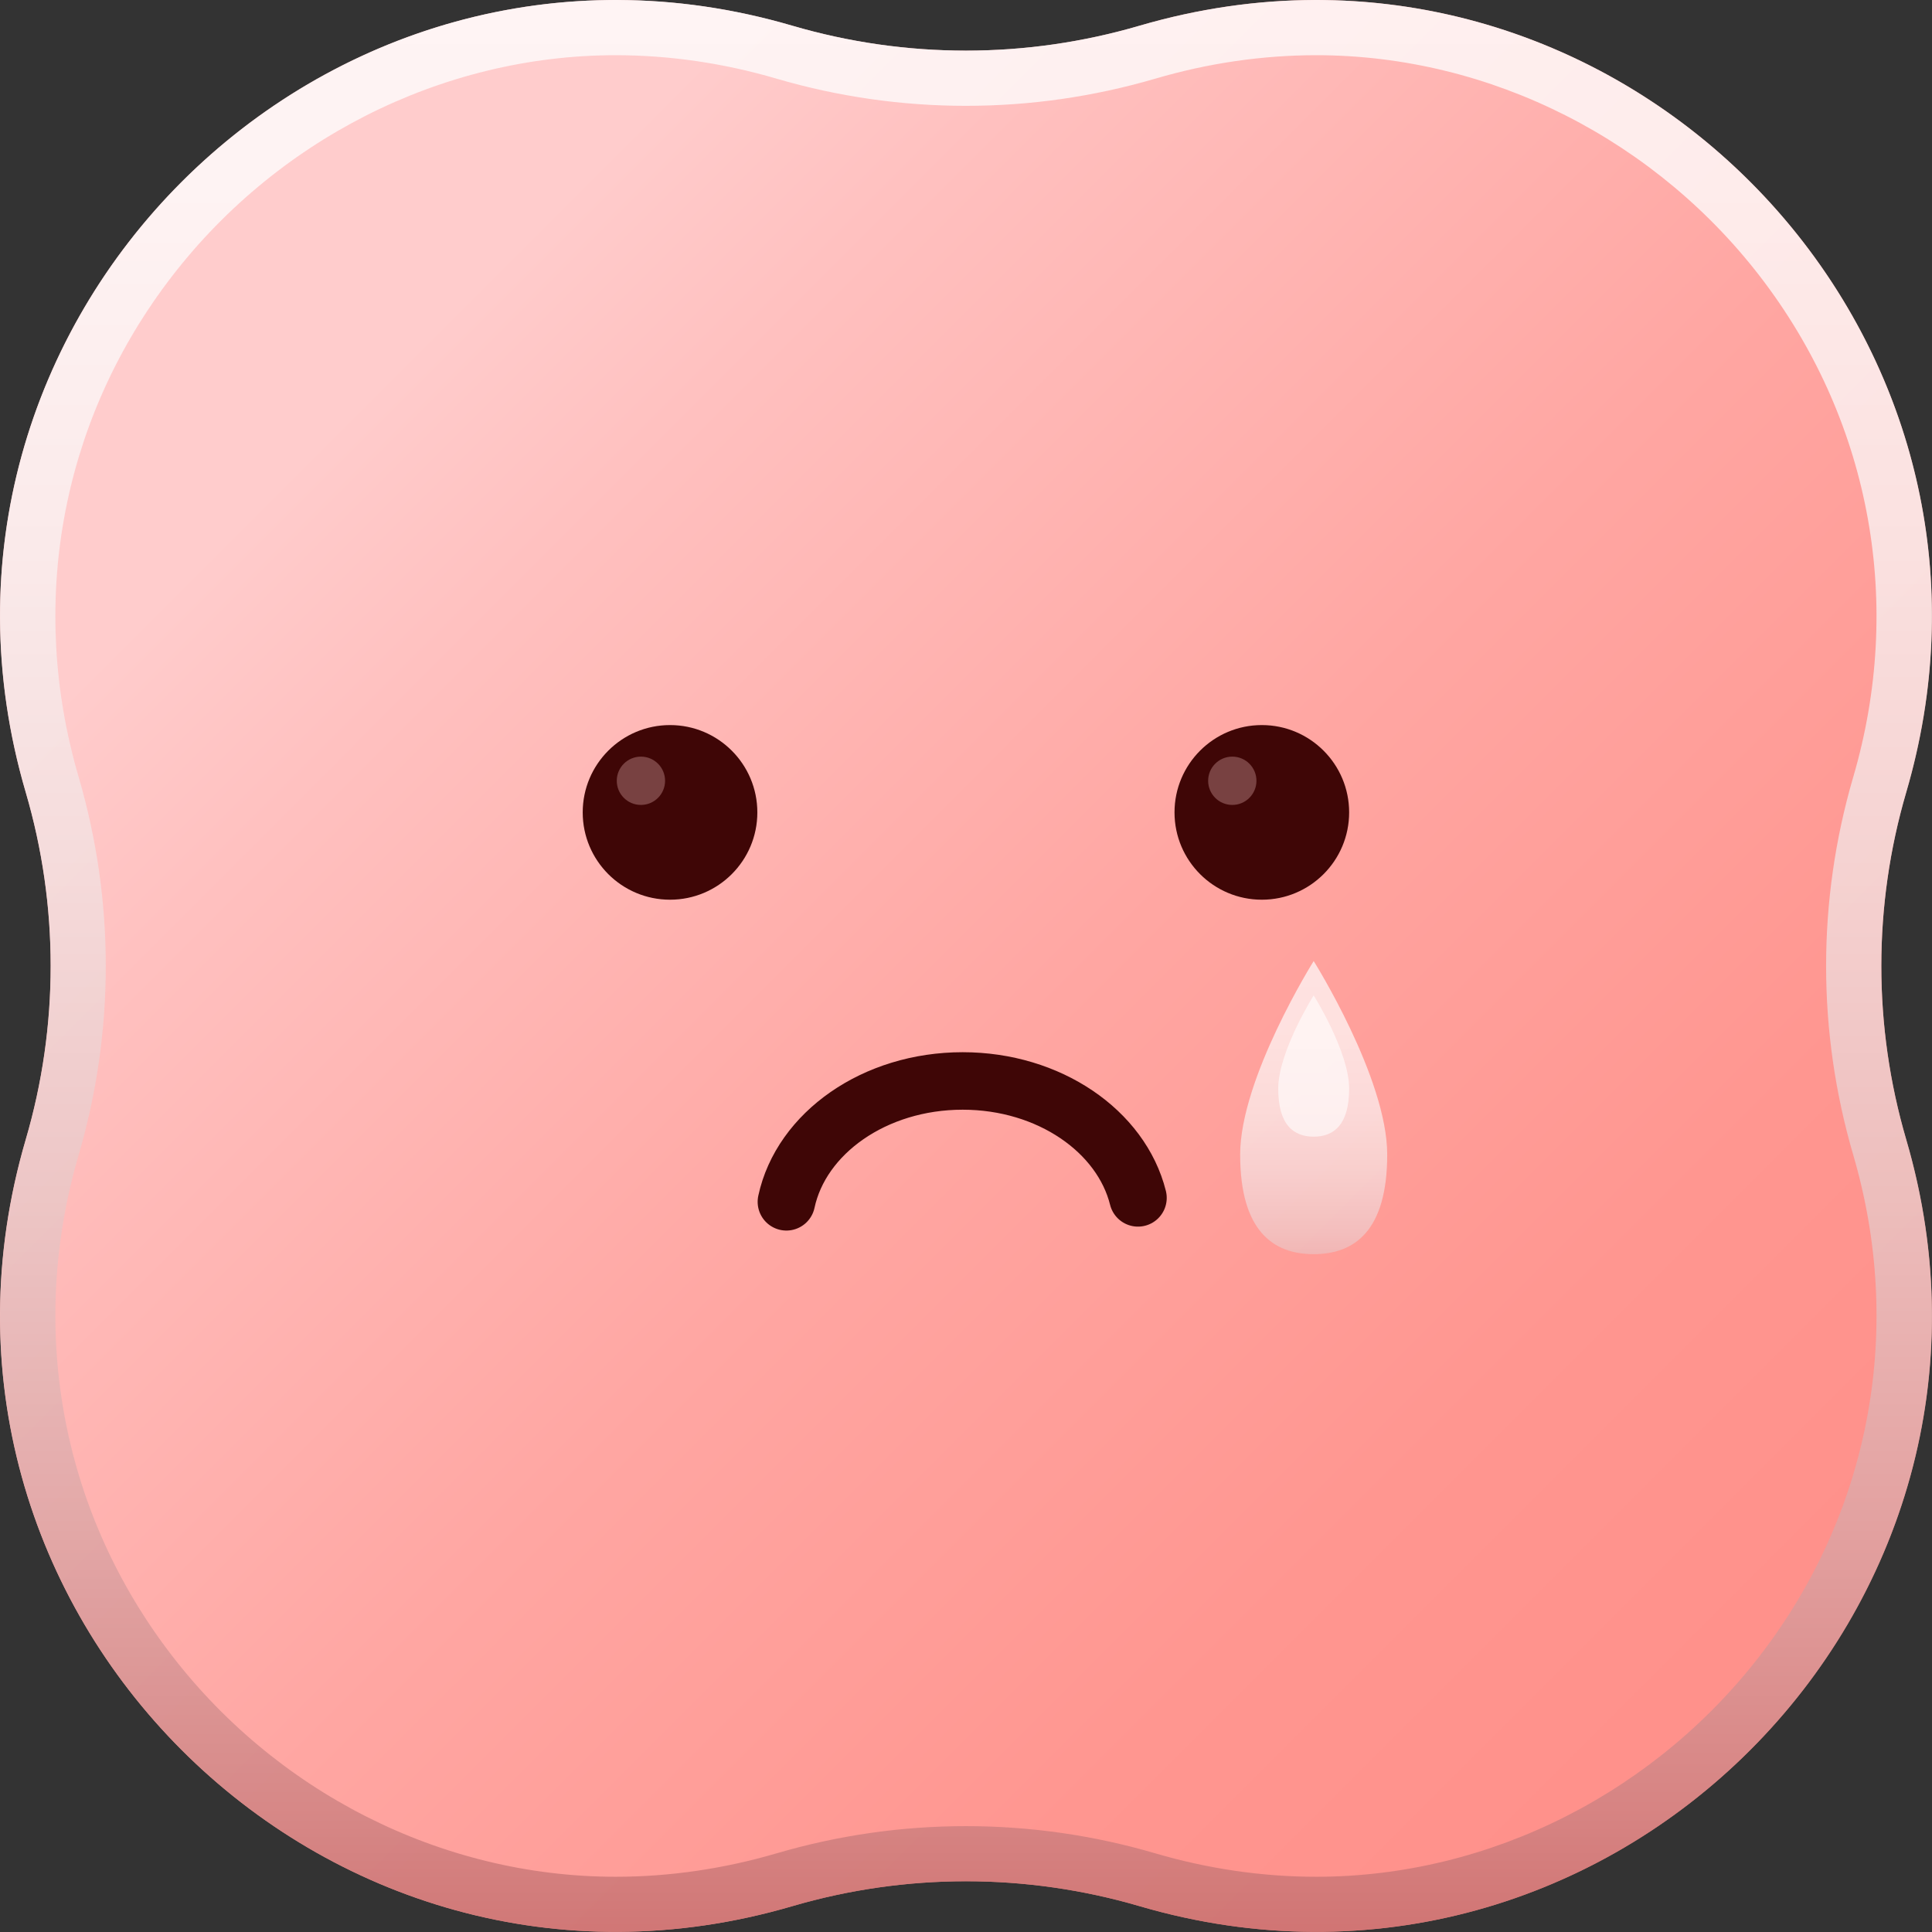 <svg width="54" height="54" viewBox="0 0 54 54" fill="none" xmlns="http://www.w3.org/2000/svg">
<rect x="0" y="0" width="54" height="54" fill="#333333" stroke="none"/>
<path d="M53.278 31.852C57.115 44.952 44.952 57.115 31.852 53.278C28.683 52.349 25.313 52.349 22.144 53.278C9.044 57.115 -3.118 44.952 0.718 31.852C1.648 28.683 1.648 25.313 0.718 22.144C-3.118 9.044 9.044 -3.118 22.144 0.718C25.313 1.648 28.683 1.648 31.852 0.718C44.952 -3.118 57.115 9.044 53.278 22.144C52.352 25.313 52.352 28.683 53.278 31.852Z" fill="url(#paint0_linear_30_32999)"/>
<path opacity="0.8" d="M36.79 0V1.543C41.657 1.543 46.343 3.919 49.327 7.903C52.303 11.879 53.206 16.912 51.8 21.713C50.787 25.171 50.787 28.828 51.8 32.286C53.206 37.087 52.306 42.121 49.327 46.096C46.345 50.077 41.657 52.456 36.79 52.456C35.289 52.456 33.773 52.236 32.286 51.8C30.569 51.296 28.79 51.041 26.998 51.041C25.209 51.041 23.43 51.296 21.71 51.8C20.223 52.236 18.707 52.456 17.207 52.456C12.339 52.456 7.651 50.08 4.67 46.096C1.693 42.121 0.791 37.087 2.197 32.286C3.21 28.828 3.21 25.171 2.197 21.713C0.791 16.912 1.691 11.879 4.67 7.903C7.651 3.922 12.339 1.543 17.207 1.543C18.707 1.543 20.223 1.763 21.71 2.2C23.427 2.703 25.206 2.958 26.998 2.958C28.788 2.958 30.567 2.703 32.286 2.2C33.773 1.763 35.289 1.543 36.79 1.543V0ZM36.79 0C35.18 0 33.524 0.231 31.852 0.718C30.267 1.182 28.632 1.415 26.998 1.415C25.364 1.415 23.73 1.182 22.144 0.718C20.472 0.228 18.82 0 17.209 0C6.205 0 -2.628 10.716 0.721 22.144C1.65 25.313 1.65 28.683 0.721 31.852C-2.628 43.281 6.205 53.996 17.209 53.996C18.82 53.996 20.475 53.766 22.147 53.278C23.733 52.815 25.367 52.582 27.001 52.582C28.635 52.582 30.269 52.815 31.855 53.278C33.527 53.769 35.182 53.996 36.792 53.996C47.797 53.996 56.63 43.281 53.281 31.852C52.351 28.683 52.351 25.313 53.281 22.144C56.627 10.716 47.794 0 36.79 0Z" fill="url(#paint1_linear_30_32999)"/>
<path d="M35.269 25.147C36.616 25.147 37.709 24.055 37.709 22.707C37.709 21.359 36.616 20.266 35.269 20.266C33.921 20.266 32.828 21.359 32.828 22.707C32.828 24.055 33.921 25.147 35.269 25.147Z" fill="#3F0606"/>
<path d="M18.728 25.147C20.075 25.147 21.168 24.055 21.168 22.707C21.168 21.359 20.075 20.266 18.728 20.266C17.38 20.266 16.287 21.359 16.287 22.707C16.287 24.055 17.38 25.147 18.728 25.147Z" fill="#3F0606"/>
<path opacity="0.3" d="M34.443 22.498C34.816 22.498 35.118 22.196 35.118 21.823C35.118 21.45 34.816 21.148 34.443 21.148C34.07 21.148 33.768 21.45 33.768 21.823C33.768 22.196 34.07 22.498 34.443 22.498Z" fill="#FFCCCC"/>
<path opacity="0.3" d="M17.914 22.498C18.287 22.498 18.589 22.196 18.589 21.823C18.589 21.45 18.287 21.148 17.914 21.148C17.541 21.148 17.239 21.45 17.239 21.823C17.239 22.196 17.541 22.498 17.914 22.498Z" fill="#FFCCCC"/>
<path opacity="0.7" d="M38.773 32.27C38.773 34.408 37.854 35.054 36.718 35.054C35.585 35.054 34.663 34.406 34.663 32.27C34.663 30.135 36.718 26.862 36.718 26.862C36.718 26.862 38.773 30.133 38.773 32.27Z" fill="url(#paint2_linear_30_32999)"/>
<path opacity="0.6" d="M37.709 30.427C37.709 31.456 37.267 31.77 36.718 31.77C36.171 31.77 35.727 31.459 35.727 30.427C35.727 29.396 36.718 27.821 36.718 27.821C36.718 27.821 37.709 29.399 37.709 30.427Z" fill="white"/>
<path d="M21.98 33.591C22.393 31.671 24.442 30.213 26.907 30.213C29.323 30.213 31.341 31.617 31.807 33.481" stroke="#3F0606" stroke-width="1.607" stroke-miterlimit="10" stroke-linecap="round"/>
<defs>
<linearGradient id="paint0_linear_30_32999" x1="10.588" y1="10.588" x2="121.062" y2="121.062" gradientUnits="userSpaceOnUse">
<stop stop-color="#FFCCCC"/>
<stop offset="0.045" stop-color="#FFC0BF"/>
<stop offset="0.165" stop-color="#FFA6A2"/>
<stop offset="0.269" stop-color="#FF9690"/>
<stop offset="0.344" stop-color="#FF908A"/>
<stop offset="0.7" stop-color="#FB807A"/>
<stop offset="1" stop-color="#F97973"/>
</linearGradient>
<linearGradient id="paint1_linear_30_32999" x1="26.999" y1="-6.008" x2="26.999" y2="63.295" gradientUnits="userSpaceOnUse">
<stop stop-color="white"/>
<stop offset="0.167" stop-color="#FEFCFC"/>
<stop offset="0.31" stop-color="#F9F1F1"/>
<stop offset="0.445" stop-color="#F2DFDF"/>
<stop offset="0.574" stop-color="#E8C7C7"/>
<stop offset="0.699" stop-color="#DCA6A6"/>
<stop offset="0.821" stop-color="#CC7F7F"/>
<stop offset="0.939" stop-color="#B95151"/>
<stop offset="0.999" stop-color="#AF3737"/>
</linearGradient>
<linearGradient id="paint2_linear_30_32999" x1="36.718" y1="26.253" x2="36.718" y2="38.837" gradientUnits="userSpaceOnUse">
<stop stop-color="white"/>
<stop offset="0.222" stop-color="#FEFCFC"/>
<stop offset="0.382" stop-color="#FBF3F3"/>
<stop offset="0.522" stop-color="#F6E3E3"/>
<stop offset="0.652" stop-color="#EFCDCD"/>
<stop offset="0.774" stop-color="#E6B0B0"/>
<stop offset="0.888" stop-color="#DB8D8D"/>
<stop offset="0.998" stop-color="#CE6464"/>
<stop offset="1" stop-color="#CE6363"/>
</linearGradient>
</defs>
</svg>
